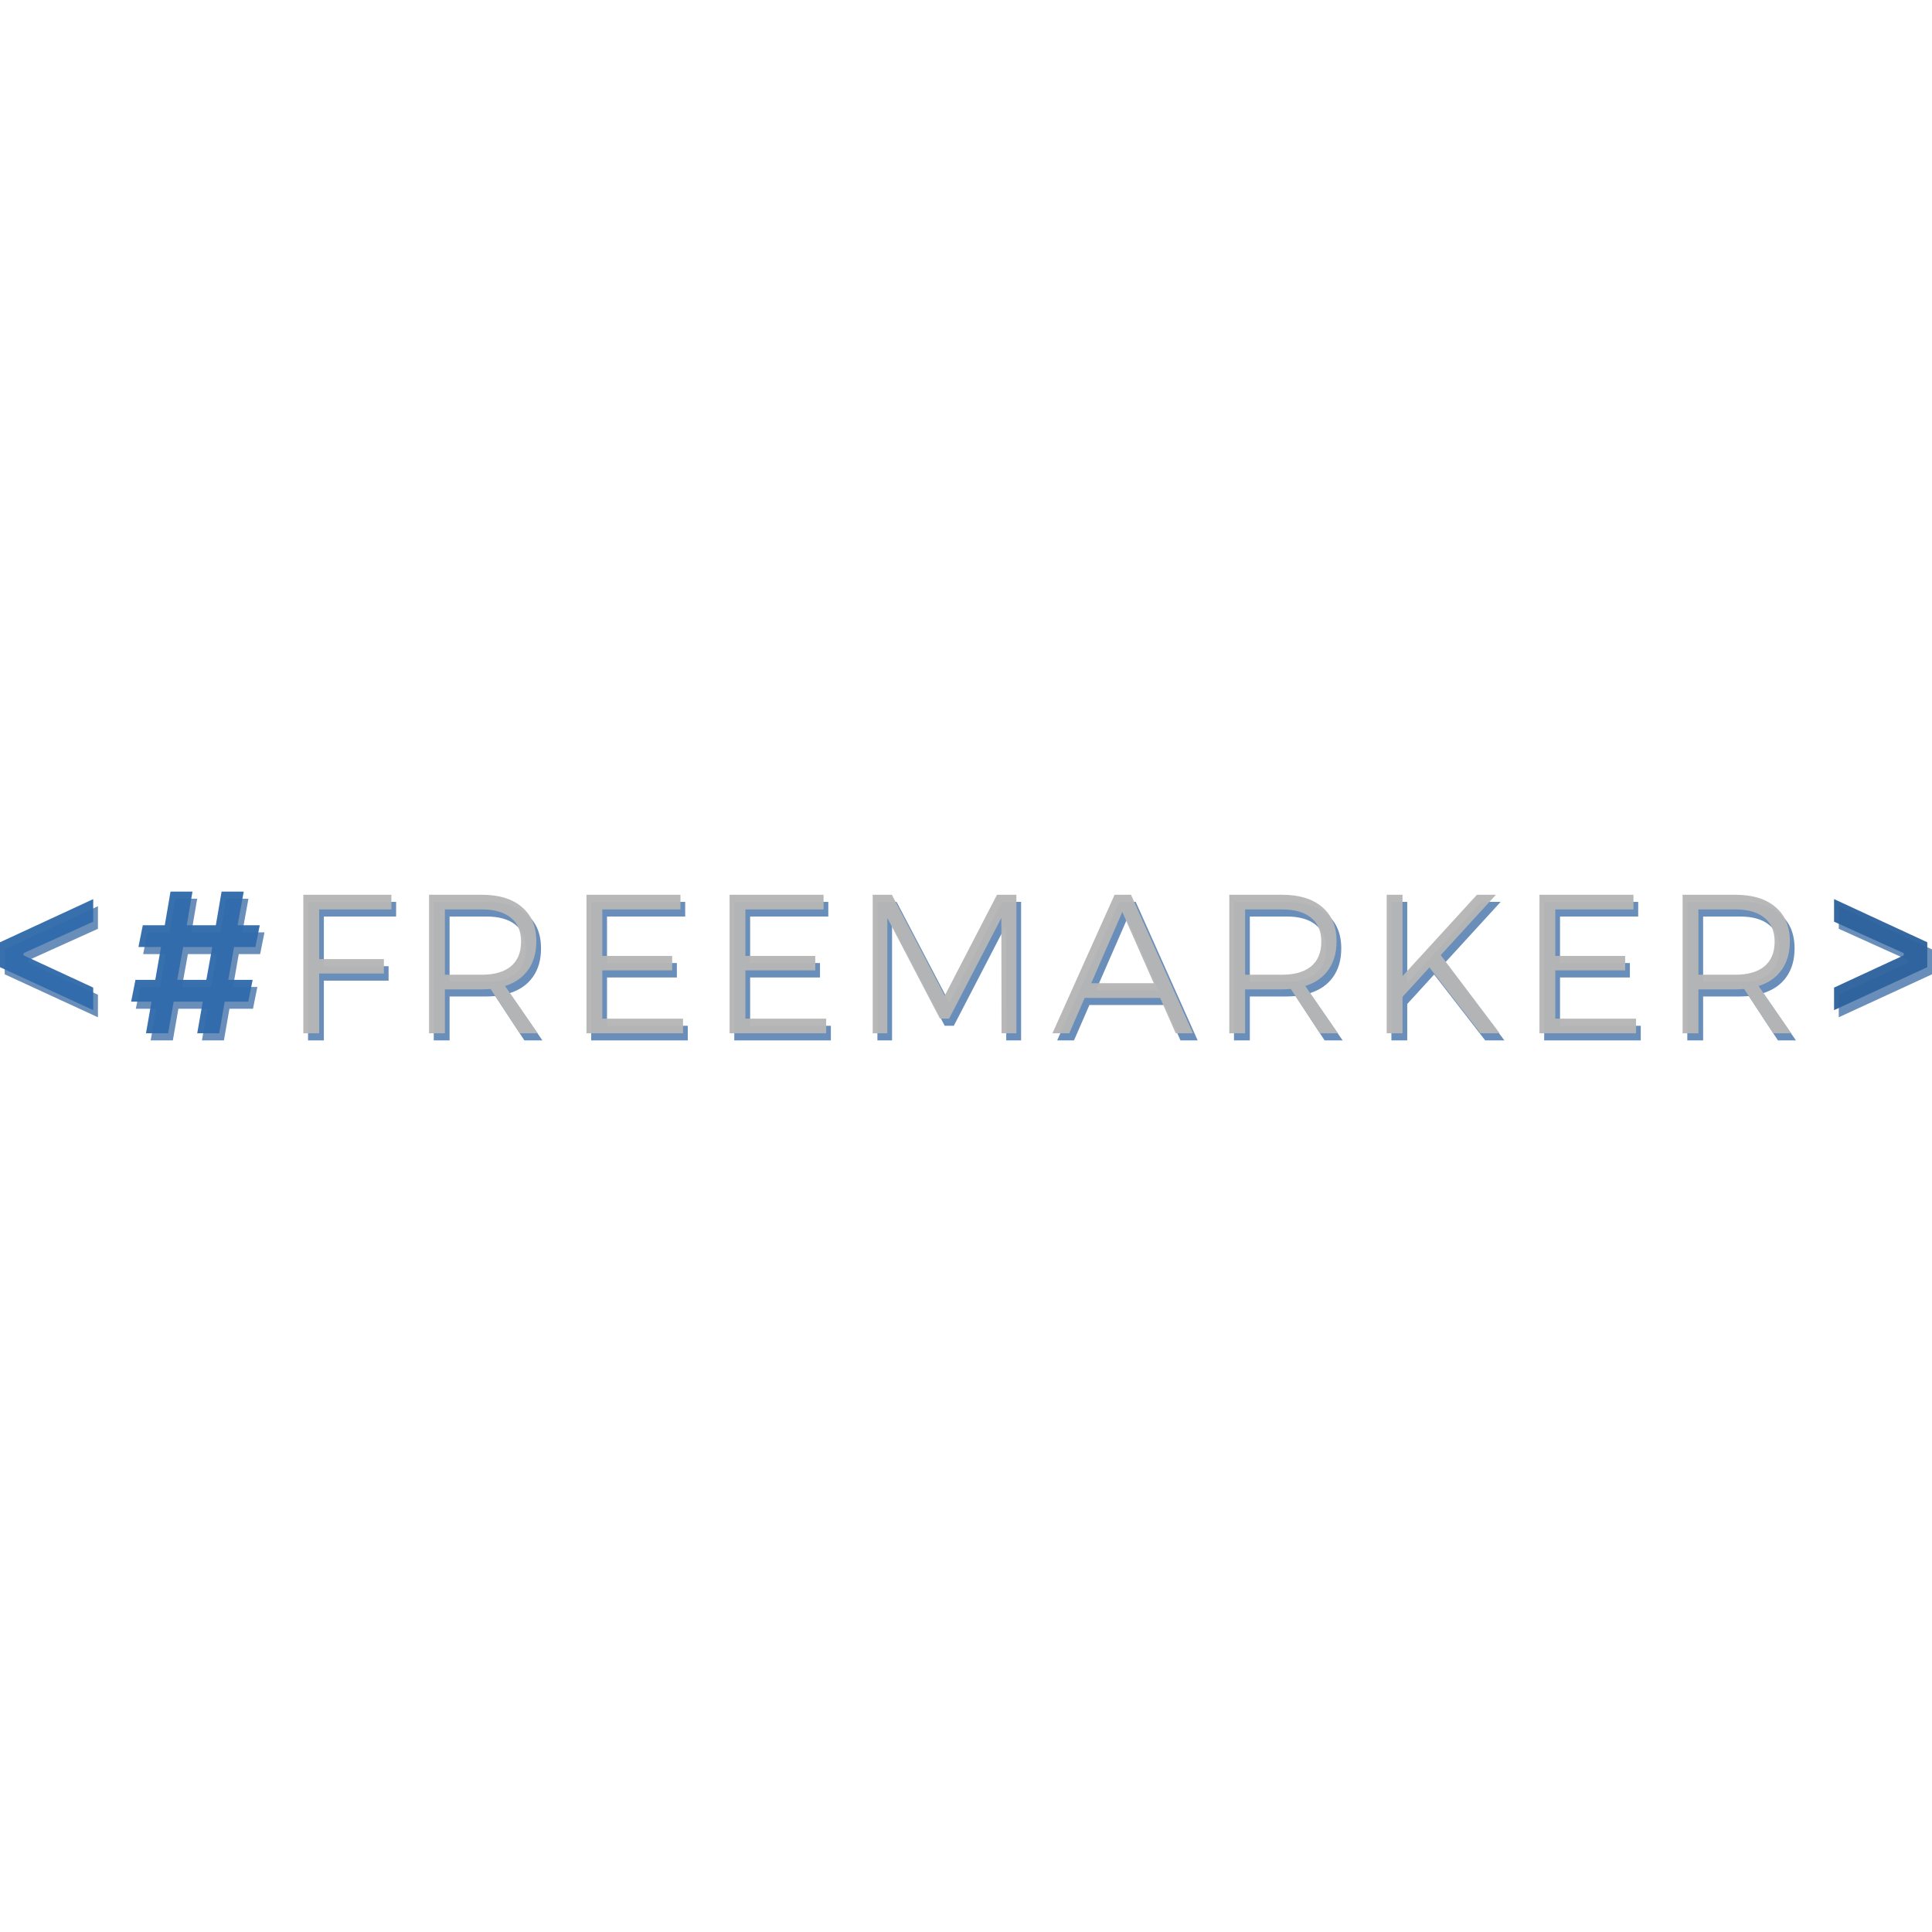 <?xml version="1.0" encoding="UTF-8" standalone="no"?>
<!DOCTYPE svg PUBLIC "-//W3C//DTD SVG 1.1//EN" "http://www.w3.org/Graphics/SVG/1.1/DTD/svg11.dtd">
<!-- Created with Vectornator (http://vectornator.io/) -->
<svg height="100%" stroke-miterlimit="10" style="fill-rule:nonzero;clip-rule:evenodd;stroke-linecap:round;stroke-linejoin:round;" version="1.1" viewBox="0 0 304.477 304.479" width="100%" xml:space="preserve" xmlns="http://www.w3.org/2000/svg" xmlns:vectornator="http://vectornator.io" xmlns:xlink="http://www.w3.org/1999/xlink">
<defs/>
<clipPath id="ArtboardFrame">
<rect height="304.479" width="304.477" x="0" y="0"/>
</clipPath>
<g clip-path="url(#ArtboardFrame)" id="layer1" vectornator:layerName="layer1">
<g opacity="1" vectornator:layerName="text13081-3">
<path d="M0.742 153.549L0.742 149.619L15.433 142.819L15.433 146.375L4.454 151.334L4.454 151.677L15.433 156.761L15.433 160.317L0.742 153.549Z" fill="#004088" fill-opacity="0.586" fill-rule="nonzero" opacity="1" stroke="none" vectornator:layerName="path"/>
<path d="M40.995 150.367L37.626 150.367L36.722 155.545L40.558 155.545L39.872 158.976L36.16 158.976L35.287 163.966L31.825 163.966L32.698 158.976L28.113 158.976L27.24 163.966L23.746 163.966L24.62 158.976L21.407 158.976L22.093 155.545L25.212 155.545L26.117 150.367L22.561 150.367L23.247 146.936L26.709 146.936L27.614 141.634L31.076 141.634L30.172 146.936L34.757 146.936L35.661 141.634L39.154 141.634L38.188 146.936L41.681 146.936L40.995 150.367ZM34.195 150.367L29.61 150.367L28.674 155.545L33.259 155.545L34.195 150.367Z" fill="#004088" fill-opacity="0.586" fill-rule="nonzero" opacity="1" stroke="none" vectornator:layerName="path"/>
<path d="M48.546 142.133L62.426 142.133L62.426 144.441L51.041 144.441L51.041 152.27L61.24 152.27L61.24 154.547L51.041 154.547L51.041 163.966L48.546 163.966L48.546 142.133Z" fill="#004088" fill-opacity="0.586" fill-rule="nonzero" opacity="1" stroke="none" vectornator:layerName="path"/>
<path d="M82.644 163.966L78.059 156.98C77.477 157.021 77.009 157.042 76.656 157.042L70.854 157.042L70.854 163.966L68.359 163.966L68.359 142.133L76.656 142.133C79.38 142.133 81.49 142.778 82.987 144.067C84.505 145.335 85.264 147.134 85.264 149.463C85.264 151.251 84.838 152.748 83.986 153.954C83.133 155.16 81.917 156.013 80.336 156.512L85.483 163.966L82.644 163.966ZM76.656 154.734C78.652 154.734 80.18 154.297 81.241 153.424C82.322 152.53 82.863 151.23 82.863 149.525C82.863 147.862 82.322 146.604 81.241 145.751C80.18 144.878 78.652 144.441 76.656 144.441L70.854 144.441L70.854 154.734L76.656 154.734Z" fill="#004088" fill-opacity="0.586" fill-rule="nonzero" opacity="1" stroke="none" vectornator:layerName="path"/>
<path d="M93.168 142.133L107.983 142.133L107.983 144.441L95.663 144.441L95.663 151.771L106.673 151.771L106.673 154.048L95.663 154.048L95.663 161.658L108.389 161.658L108.389 163.966L93.168 163.966L93.168 142.133Z" fill="#004088" fill-opacity="0.586" fill-rule="nonzero" opacity="1" stroke="none" vectornator:layerName="path"/>
<path d="M115.722 142.133L130.538 142.133L130.538 144.441L118.217 144.441L118.217 151.771L129.228 151.771L129.228 154.048L118.217 154.048L118.217 161.658L130.943 161.658L130.943 163.966L115.722 163.966L115.722 142.133Z" fill="#004088" fill-opacity="0.586" fill-rule="nonzero" opacity="1" stroke="none" vectornator:layerName="path"/>
<path d="M138.276 142.133L141.302 142.133L149.63 158.04L157.864 142.133L160.921 142.133L160.921 163.966L158.582 163.966L158.55 145.782L150.316 161.658L148.881 161.658L140.585 145.782L140.585 163.966L138.276 163.966L138.276 142.133Z" fill="#004088" fill-opacity="0.586" fill-rule="nonzero" opacity="1" stroke="none" vectornator:layerName="path"/>
<path d="M186.036 163.966L183.572 158.383L171.689 158.383L169.256 163.966L166.605 163.966L176.398 142.133L178.987 142.133L188.75 163.966L186.036 163.966ZM172.718 156.075L182.574 156.075L177.615 144.847L172.718 156.075Z" fill="#004088" fill-opacity="0.586" fill-rule="nonzero" opacity="1" stroke="none" vectornator:layerName="path"/>
<path d="M208.758 163.966L204.173 156.98C203.591 157.021 203.123 157.042 202.769 157.042L196.968 157.042L196.968 163.966L194.473 163.966L194.473 142.133L202.769 142.133C205.493 142.133 207.604 142.778 209.101 144.067C210.619 145.335 211.378 147.134 211.378 149.463C211.378 151.251 210.952 152.748 210.099 153.954C209.247 155.16 208.03 156.013 206.45 156.512L211.596 163.966L208.758 163.966ZM202.769 154.734C204.766 154.734 206.294 154.297 207.354 153.424C208.436 152.53 208.976 151.23 208.976 149.525C208.976 147.862 208.436 146.604 207.354 145.751C206.294 144.878 204.766 144.441 202.769 144.441L196.968 144.441L196.968 154.734L202.769 154.734Z" fill="#004088" fill-opacity="0.586" fill-rule="nonzero" opacity="1" stroke="none" vectornator:layerName="path"/>
<path d="M237.091 163.966L234.066 163.966L226.018 153.58L221.776 158.227L221.776 163.966L219.281 163.966L219.281 142.133L221.776 142.133L221.776 154.952L233.504 142.133L236.498 142.133L227.796 151.646L237.091 163.966Z" fill="#004088" fill-opacity="0.586" fill-rule="nonzero" opacity="1" stroke="none" vectornator:layerName="path"/>
<path d="M243.359 142.133L258.174 142.133L258.174 144.441L245.854 144.441L245.854 151.771L256.864 151.771L256.864 154.048L245.854 154.048L245.854 161.658L258.58 161.658L258.58 163.966L243.359 163.966L243.359 142.133Z" fill="#004088" fill-opacity="0.586" fill-rule="nonzero" opacity="1" stroke="none" vectornator:layerName="path"/>
<path d="M280.198 163.966L275.613 156.98C275.031 157.021 274.563 157.042 274.21 157.042L268.408 157.042L268.408 163.966L265.913 163.966L265.913 142.133L274.21 142.133C276.934 142.133 279.044 142.778 280.541 144.067C282.059 145.335 282.818 147.134 282.818 149.463C282.818 151.251 282.392 152.748 281.54 153.954C280.687 155.16 279.471 156.013 277.89 156.512L283.037 163.966L280.198 163.966ZM274.21 154.734C276.206 154.734 277.734 154.297 278.795 153.424C279.876 152.53 280.417 151.23 280.417 149.525C280.417 147.862 279.876 146.604 278.795 145.751C277.734 144.878 276.206 144.441 274.21 144.441L268.408 144.441L268.408 154.734L274.21 154.734Z" fill="#004088" fill-opacity="0.586" fill-rule="nonzero" opacity="1" stroke="none" vectornator:layerName="path"/>
<path d="M304.477 149.619L304.477 153.549L289.786 160.317L289.786 156.761L300.765 151.677L300.765 151.334L289.786 146.375L289.786 142.819L304.477 149.619Z" fill="#004088" fill-opacity="0.586" fill-rule="nonzero" opacity="1" stroke="none" vectornator:layerName="path"/>
</g>
<g opacity="1" vectornator:layerName="text13081">
<path d="M0 152.427L0 148.497L14.691 141.698L14.691 145.254L3.712 150.213L3.712 150.556L14.691 155.64L14.691 159.196L0 152.427Z" fill="#326cac" fill-opacity="0.965" fill-rule="nonzero" opacity="1" stroke="none" vectornator:layerName="path"/>
<path d="M40.252 149.246L36.884 149.246L35.979 154.424L39.816 154.424L39.129 157.855L35.418 157.855L34.544 162.845L31.082 162.845L31.956 157.855L27.37 157.855L26.497 162.845L23.004 162.845L23.877 157.855L20.665 157.855L21.351 154.424L24.47 154.424L25.374 149.246L21.819 149.246L22.505 145.815L25.967 145.815L26.871 140.513L30.334 140.513L29.429 145.815L34.014 145.815L34.919 140.513L38.412 140.513L37.445 145.815L40.938 145.815L40.252 149.246ZM33.453 149.246L28.868 149.246L27.932 154.424L32.517 154.424L33.453 149.246Z" fill="#326cac" fill-opacity="0.965" fill-rule="nonzero" opacity="1" stroke="none" vectornator:layerName="path"/>
<path d="M47.803 141.012L61.683 141.012L61.683 143.32L50.299 143.32L50.299 151.149L60.498 151.149L60.498 153.426L50.299 153.426L50.299 162.845L47.803 162.845L47.803 141.012Z" fill="#b6b6b6" fill-opacity="0.965" fill-rule="nonzero" opacity="1" stroke="none" vectornator:layerName="path"/>
<path d="M81.902 162.845L77.317 155.858C76.735 155.9 76.267 155.921 75.913 155.921L70.112 155.921L70.112 162.845L67.617 162.845L67.617 141.012L75.913 141.012C78.637 141.012 80.748 141.656 82.245 142.945C83.763 144.214 84.522 146.013 84.522 148.341C84.522 150.13 84.096 151.627 83.243 152.833C82.391 154.039 81.174 154.891 79.594 155.391L84.74 162.845L81.902 162.845ZM75.913 153.613C77.909 153.613 79.438 153.176 80.498 152.303C81.58 151.409 82.12 150.109 82.12 148.404C82.12 146.74 81.58 145.482 80.498 144.63C79.438 143.756 77.909 143.32 75.913 143.32L70.112 143.32L70.112 153.613L75.913 153.613Z" fill="#b6b6b6" fill-opacity="0.965" fill-rule="nonzero" opacity="1" stroke="none" vectornator:layerName="path"/>
<path d="M92.425 141.012L107.241 141.012L107.241 143.32L94.92 143.32L94.92 150.65L105.931 150.65L105.931 152.926L94.92 152.926L94.92 160.537L107.646 160.537L107.646 162.845L92.425 162.845L92.425 141.012Z" fill="#b6b6b6" fill-opacity="0.965" fill-rule="nonzero" opacity="1" stroke="none" vectornator:layerName="path"/>
<path d="M114.98 141.012L129.795 141.012L129.795 143.32L117.475 143.32L117.475 150.65L128.485 150.65L128.485 152.926L117.475 152.926L117.475 160.537L130.201 160.537L130.201 162.845L114.98 162.845L114.98 141.012Z" fill="#b6b6b6" fill-opacity="0.965" fill-rule="nonzero" opacity="1" stroke="none" vectornator:layerName="path"/>
<path d="M137.534 141.012L140.559 141.012L148.887 156.919L157.122 141.012L160.178 141.012L160.178 162.845L157.839 162.845L157.808 144.661L149.574 160.537L148.139 160.537L139.842 144.661L139.842 162.845L137.534 162.845L137.534 141.012Z" fill="#b6b6b6" fill-opacity="0.965" fill-rule="nonzero" opacity="1" stroke="none" vectornator:layerName="path"/>
<path d="M185.294 162.845L182.83 157.262L170.946 157.262L168.513 162.845L165.862 162.845L175.656 141.012L178.245 141.012L188.007 162.845L185.294 162.845ZM171.975 154.954L181.832 154.954L176.872 143.725L171.975 154.954Z" fill="#b6b6b6" fill-opacity="0.965" fill-rule="nonzero" opacity="1" stroke="none" vectornator:layerName="path"/>
<path d="M208.016 162.845L203.43 155.858C202.848 155.9 202.38 155.921 202.027 155.921L196.225 155.921L196.225 162.845L193.73 162.845L193.73 141.012L202.027 141.012C204.751 141.012 206.861 141.656 208.359 142.945C209.877 144.214 210.636 146.013 210.636 148.341C210.636 150.13 210.209 151.627 209.357 152.833C208.504 154.039 207.288 154.891 205.707 155.391L210.854 162.845L208.016 162.845ZM202.027 153.613C204.023 153.613 205.551 153.176 206.612 152.303C207.693 151.409 208.234 150.109 208.234 148.404C208.234 146.74 207.693 145.482 206.612 144.63C205.551 143.756 204.023 143.32 202.027 143.32L196.225 143.32L196.225 153.613L202.027 153.613Z" fill="#b6b6b6" fill-opacity="0.965" fill-rule="nonzero" opacity="1" stroke="none" vectornator:layerName="path"/>
<path d="M236.349 162.845L233.323 162.845L225.276 152.459L221.034 157.106L221.034 162.845L218.539 162.845L218.539 141.012L221.034 141.012L221.034 153.831L232.762 141.012L235.756 141.012L227.054 150.525L236.349 162.845Z" fill="#b6b6b6" fill-opacity="0.965" fill-rule="nonzero" opacity="1" stroke="none" vectornator:layerName="path"/>
<path d="M242.616 141.012L257.432 141.012L257.432 143.32L245.111 143.32L245.111 150.65L256.122 150.65L256.122 152.926L245.111 152.926L245.111 160.537L257.837 160.537L257.837 162.845L242.616 162.845L242.616 141.012Z" fill="#b6b6b6" fill-opacity="0.965" fill-rule="nonzero" opacity="1" stroke="none" vectornator:layerName="path"/>
<path d="M279.456 162.845L274.871 155.858C274.289 155.9 273.821 155.921 273.467 155.921L267.666 155.921L267.666 162.845L265.171 162.845L265.171 141.012L273.467 141.012C276.191 141.012 278.302 141.656 279.799 142.945C281.317 144.214 282.076 146.013 282.076 148.341C282.076 150.13 281.65 151.627 280.797 152.833C279.945 154.039 278.728 154.891 277.148 155.391L282.294 162.845L279.456 162.845ZM273.467 153.613C275.463 153.613 276.992 153.176 278.052 152.303C279.134 151.409 279.674 150.109 279.674 148.404C279.674 146.74 279.134 145.482 278.052 144.63C276.992 143.756 275.463 143.32 273.467 143.32L267.666 143.32L267.666 153.613L273.467 153.613Z" fill="#b6b6b6" fill-opacity="0.965" fill-rule="nonzero" opacity="1" stroke="none" vectornator:layerName="path"/>
<path d="M303.734 148.497L303.734 152.427L289.043 159.196L289.043 155.64L300.022 150.556L300.022 150.213L289.043 145.254L289.043 141.698L303.734 148.497Z" fill="#2f649e" fill-opacity="0.965" fill-rule="nonzero" opacity="1" stroke="none" vectornator:layerName="path"/>
</g>
</g>
</svg>
